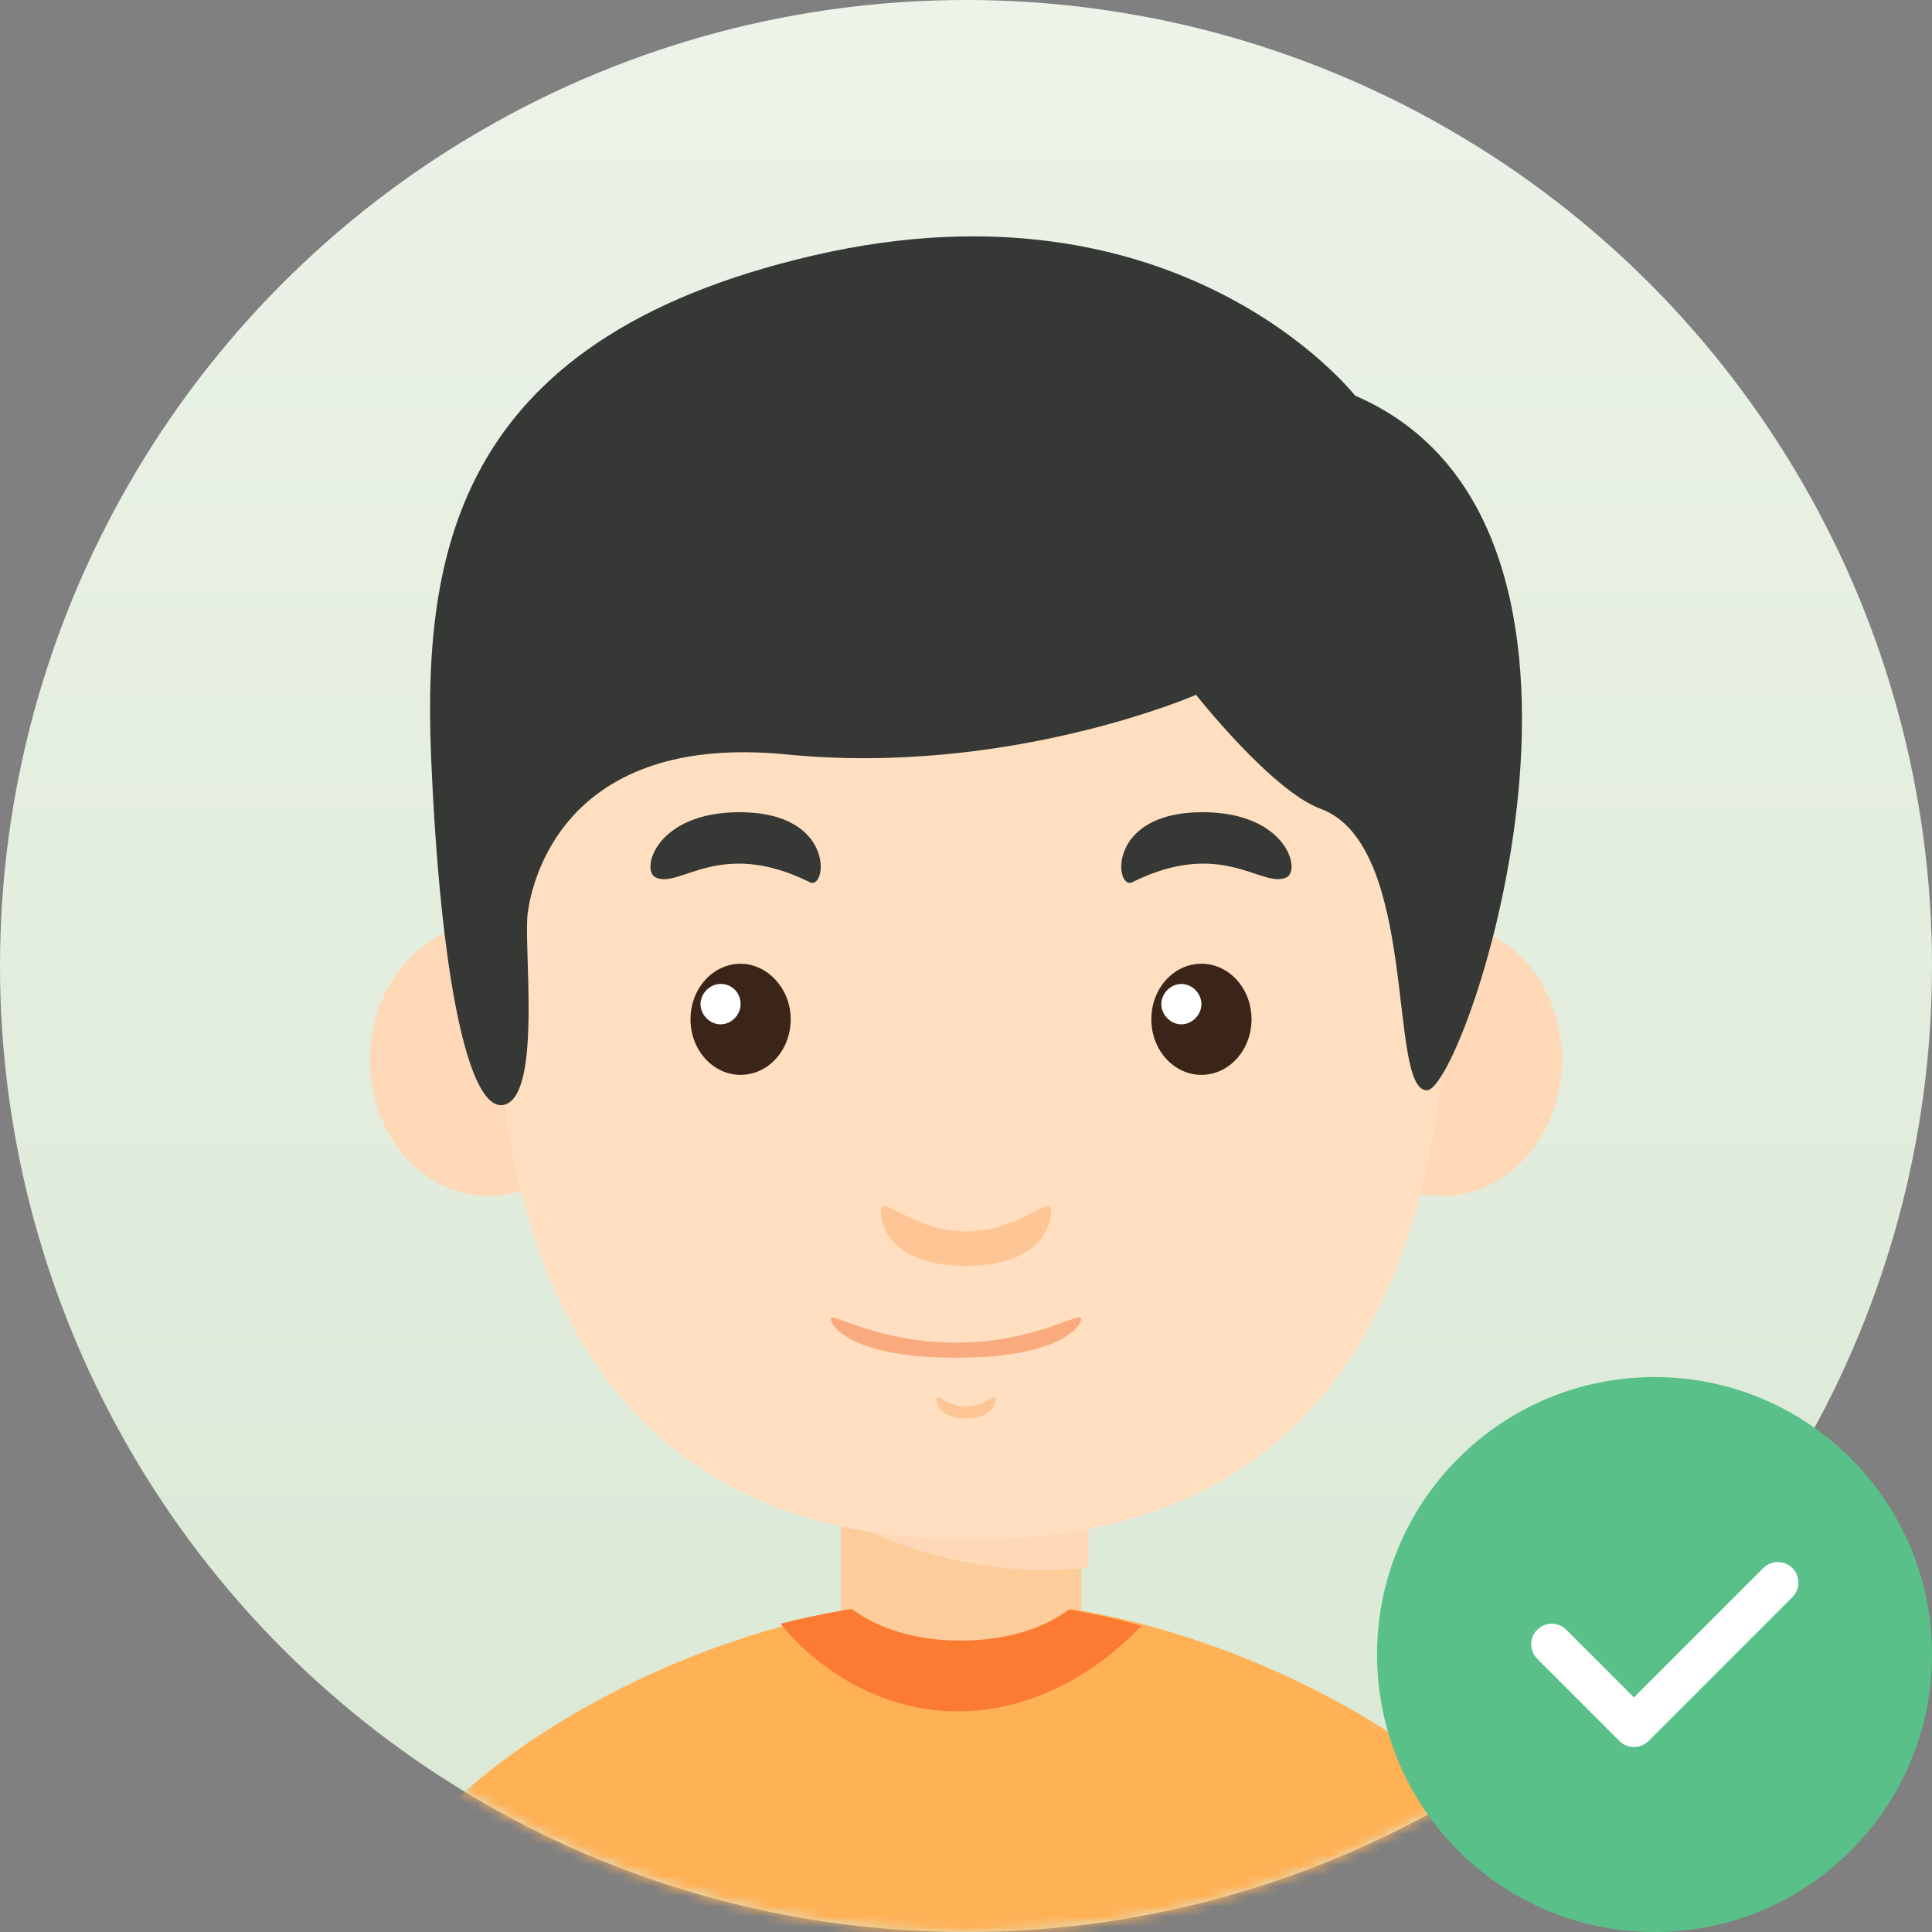 <?xml version="1.0" encoding="UTF-8"?>
<svg width="188px" height="188px" viewBox="0 0 188 188" version="1.1" xmlns="http://www.w3.org/2000/svg" xmlns:xlink="http://www.w3.org/1999/xlink">
    <rect x="0" y="0" width="188" height="188" fill="#808080" stroke="none"/>
    <!-- Generator: Sketch 60 (88103) - https://sketch.com -->
    <title>Group 5</title>
    <desc>Created with Sketch.</desc>
    <defs>
        <linearGradient x1="50%" y1="0%" x2="50%" y2="100%" id="linearGradient-1">
            <stop stop-color="#ECF3E9" offset="0%"></stop>
            <stop stop-color="#DAE8D4" offset="100%"></stop>
        </linearGradient>
        <circle id="path-2" cx="94" cy="94" r="94"></circle>
    </defs>
    <g id="Page-1" stroke="none" stroke-width="1" fill="none" fill-rule="evenodd">
        <g id="我的房产-登记弹窗" transform="translate(-281, -411)">
            <g id="Group-7" transform="translate(88, 351)">
                <g id="Group-5" transform="translate(193, 60)">
                    <g id="默认头像-男">
                        <mask id="mask-3" fill="white">
                            <use xlink:href="#path-2"></use>
                        </mask>
                        <use id="Mask" fill="url(#linearGradient-1)" xlink:href="#path-2"></use>
                        <g mask="url(#mask-3)" fill-rule="nonzero" id="Shape">
                            <g transform="translate(36, 23)">
                                <polygon fill="#FDCC9B" points="45.815 148.441 69.21 148.441 69.21 120.915 45.815 120.915"></polygon>
                                <path d="M46.075,124.668 C46.075,124.668 56.122,131.048 69.924,129.529 L69.924,121.529 L46.075,121.529 L46.075,124.668 L46.075,124.668 Z M23.241,80.113 C23.241,87.404 18.065,93.378 11.57,93.378 C5.176,93.378 0,87.505 0,80.113 C0,72.822 5.176,66.847 11.671,66.847 C18.065,66.949 23.241,72.822 23.241,80.113 Z M116,80.113 C116,87.404 110.824,93.378 104.329,93.378 C97.834,93.378 92.658,87.403 92.658,80.113 C92.658,72.822 97.833,66.847 104.329,66.847 C110.824,66.847 116,72.822 116,80.113 Z" fill="#FFD8B7"></path>
                                <path d="M105.229,54.905 C105.229,35.108 90.776,20.644 58.487,20.644 C26.199,20.644 11.745,35.108 11.745,54.905 C11.745,74.703 8.362,126.814 58.487,126.814 C108.613,126.814 105.229,74.703 105.229,54.905 Z" fill="#FFDFBF"></path>
                                <path d="M40.941,76.186 C40.941,79.19 38.753,81.593 36.067,81.593 C33.381,81.593 31.193,79.19 31.193,76.186 C31.193,73.182 33.382,70.78 36.067,70.78 C38.654,70.78 40.941,73.183 40.941,76.186 L40.941,76.186 Z" fill="#3B2519"></path>
                                <path d="M36.067,74.712 C36.067,75.76 35.158,76.678 34.118,76.678 C33.078,76.678 32.168,75.761 32.168,74.712 C32.168,73.663 33.078,72.746 34.118,72.746 C35.287,72.746 36.067,73.663 36.067,74.712 Z" fill="#FFFFFF"></path>
                                <path d="M27.782,62.372 C30.135,63.542 34.023,58.472 42.822,62.859 C44.459,63.639 45.38,56.034 35.967,56.034 C27.782,56.034 26.35,61.689 27.782,62.372 L27.782,62.372 Z" fill="#353834"></path>
                                <path d="M85.782,76.186 C85.782,79.19 83.593,81.593 80.908,81.593 C78.222,81.593 76.034,79.19 76.034,76.186 C76.034,73.182 78.222,70.78 80.908,70.78 C83.593,70.78 85.782,73.183 85.782,76.186 L85.782,76.186 Z" fill="#3B2519"></path>
                                <path d="M80.908,74.712 C80.908,75.76 79.998,76.678 78.958,76.678 C77.918,76.678 77.008,75.761 77.008,74.712 C77.008,73.663 77.918,72.746 78.958,72.746 C79.998,72.746 80.908,73.663 80.908,74.712 Z" fill="#FFFFFF"></path>
                                <path d="M89.192,62.372 C86.839,63.542 82.951,58.472 74.153,62.859 C72.516,63.639 71.595,56.034 81.008,56.034 C89.193,56.034 90.625,61.689 89.193,62.372 L89.192,62.372 Z" fill="#353834"></path>
                                <path d="M57.999,96.835 C52.794,96.835 49.714,93.073 49.714,94.85 C49.714,96.73 51.202,100.179 57.999,100.179 C64.796,100.179 66.283,96.626 66.283,94.85 C66.39,93.073 63.203,96.835 57.999,96.835 L57.999,96.835 Z M57.999,113.868 C56.194,113.868 55.131,112.509 55.131,113.136 C55.131,113.763 55.662,115.017 57.999,115.017 C60.335,115.017 60.866,113.763 60.866,113.136 C60.866,112.509 59.804,113.868 57.999,113.868 Z" fill="#FDC594"></path>
                                <path d="M57.025,107.655 C49.459,107.655 44.84,104.629 44.84,105.312 C44.84,106.093 47.002,109.119 57.025,109.119 C67.048,109.119 69.21,106.093 69.21,105.312 C69.21,104.531 64.69,107.655 57.025,107.655 L57.025,107.655 Z" fill="#FAAA7F"></path>
                                <path d="M58,132.712 L58,166.426 L0,166.426 C0,152.758 30.574,132.712 58,132.712 Z M58,132.712 L58,166.426 L116,166.426 C116.101,152.758 85.527,132.712 58,132.712 Z" fill="#FFB155"></path>
                                <path d="M57.215,132.712 C51.466,132.712 45.716,133.544 39.966,134.999 C39.966,134.999 46.212,143.525 57.215,143.525 C67.326,143.525 74.067,136.247 75.059,135.207 C69.21,133.544 63.163,132.712 57.215,132.712 L57.215,132.712 Z" fill="#FC7B33"></path>
                                <path d="M45.816,132.59 C45.816,132.59 49.186,136.644 57.513,136.644 C65.741,136.644 69.21,132.59 69.21,132.59 C69.21,132.59 57.017,128.441 45.815,132.59 L45.816,132.59 Z" fill="#FDCC9B"></path>
                                <path d="M95.859,15.498 C95.859,15.498 78.765,-6.389 43.162,1.857 C7.559,10.102 4.929,31.684 6.042,52.654 C7.053,73.624 9.885,85.942 13.324,84.415 C16.662,82.888 14.942,69.044 15.347,65.888 C15.751,62.732 18.887,48.277 40.532,50.414 C62.177,52.552 80.384,44.612 80.384,44.612 C80.384,44.612 87.767,53.977 92.522,55.708 C102.13,59.271 98.995,83.092 102.839,83.092 C106.581,83.194 125.192,28.121 95.859,15.498 L95.859,15.498 Z" fill="#353834"></path>
                            </g>
                        </g>
                    </g>
                    <circle id="Oval-3" fill="#59C08A" cx="161" cy="161" r="27"></circle>
                    <path d="M159,170 C158.488,170 157.977,169.804 157.586,169.415 L149.585,161.415 C148.805,160.634 148.805,159.367 149.585,158.586 C150.367,157.805 151.633,157.805 152.413,158.586 L159,165.172 L171.587,152.587 C172.367,151.804 173.633,151.804 174.415,152.587 C175.195,153.368 175.195,154.633 174.415,155.414 L160.415,169.415 C160.024,169.804 159.511,170 159,170 L159,170 Z" id="Shape" fill="#FFFFFF" fill-rule="nonzero"></path>
                </g>
            </g>
        </g>
    </g>
</svg>